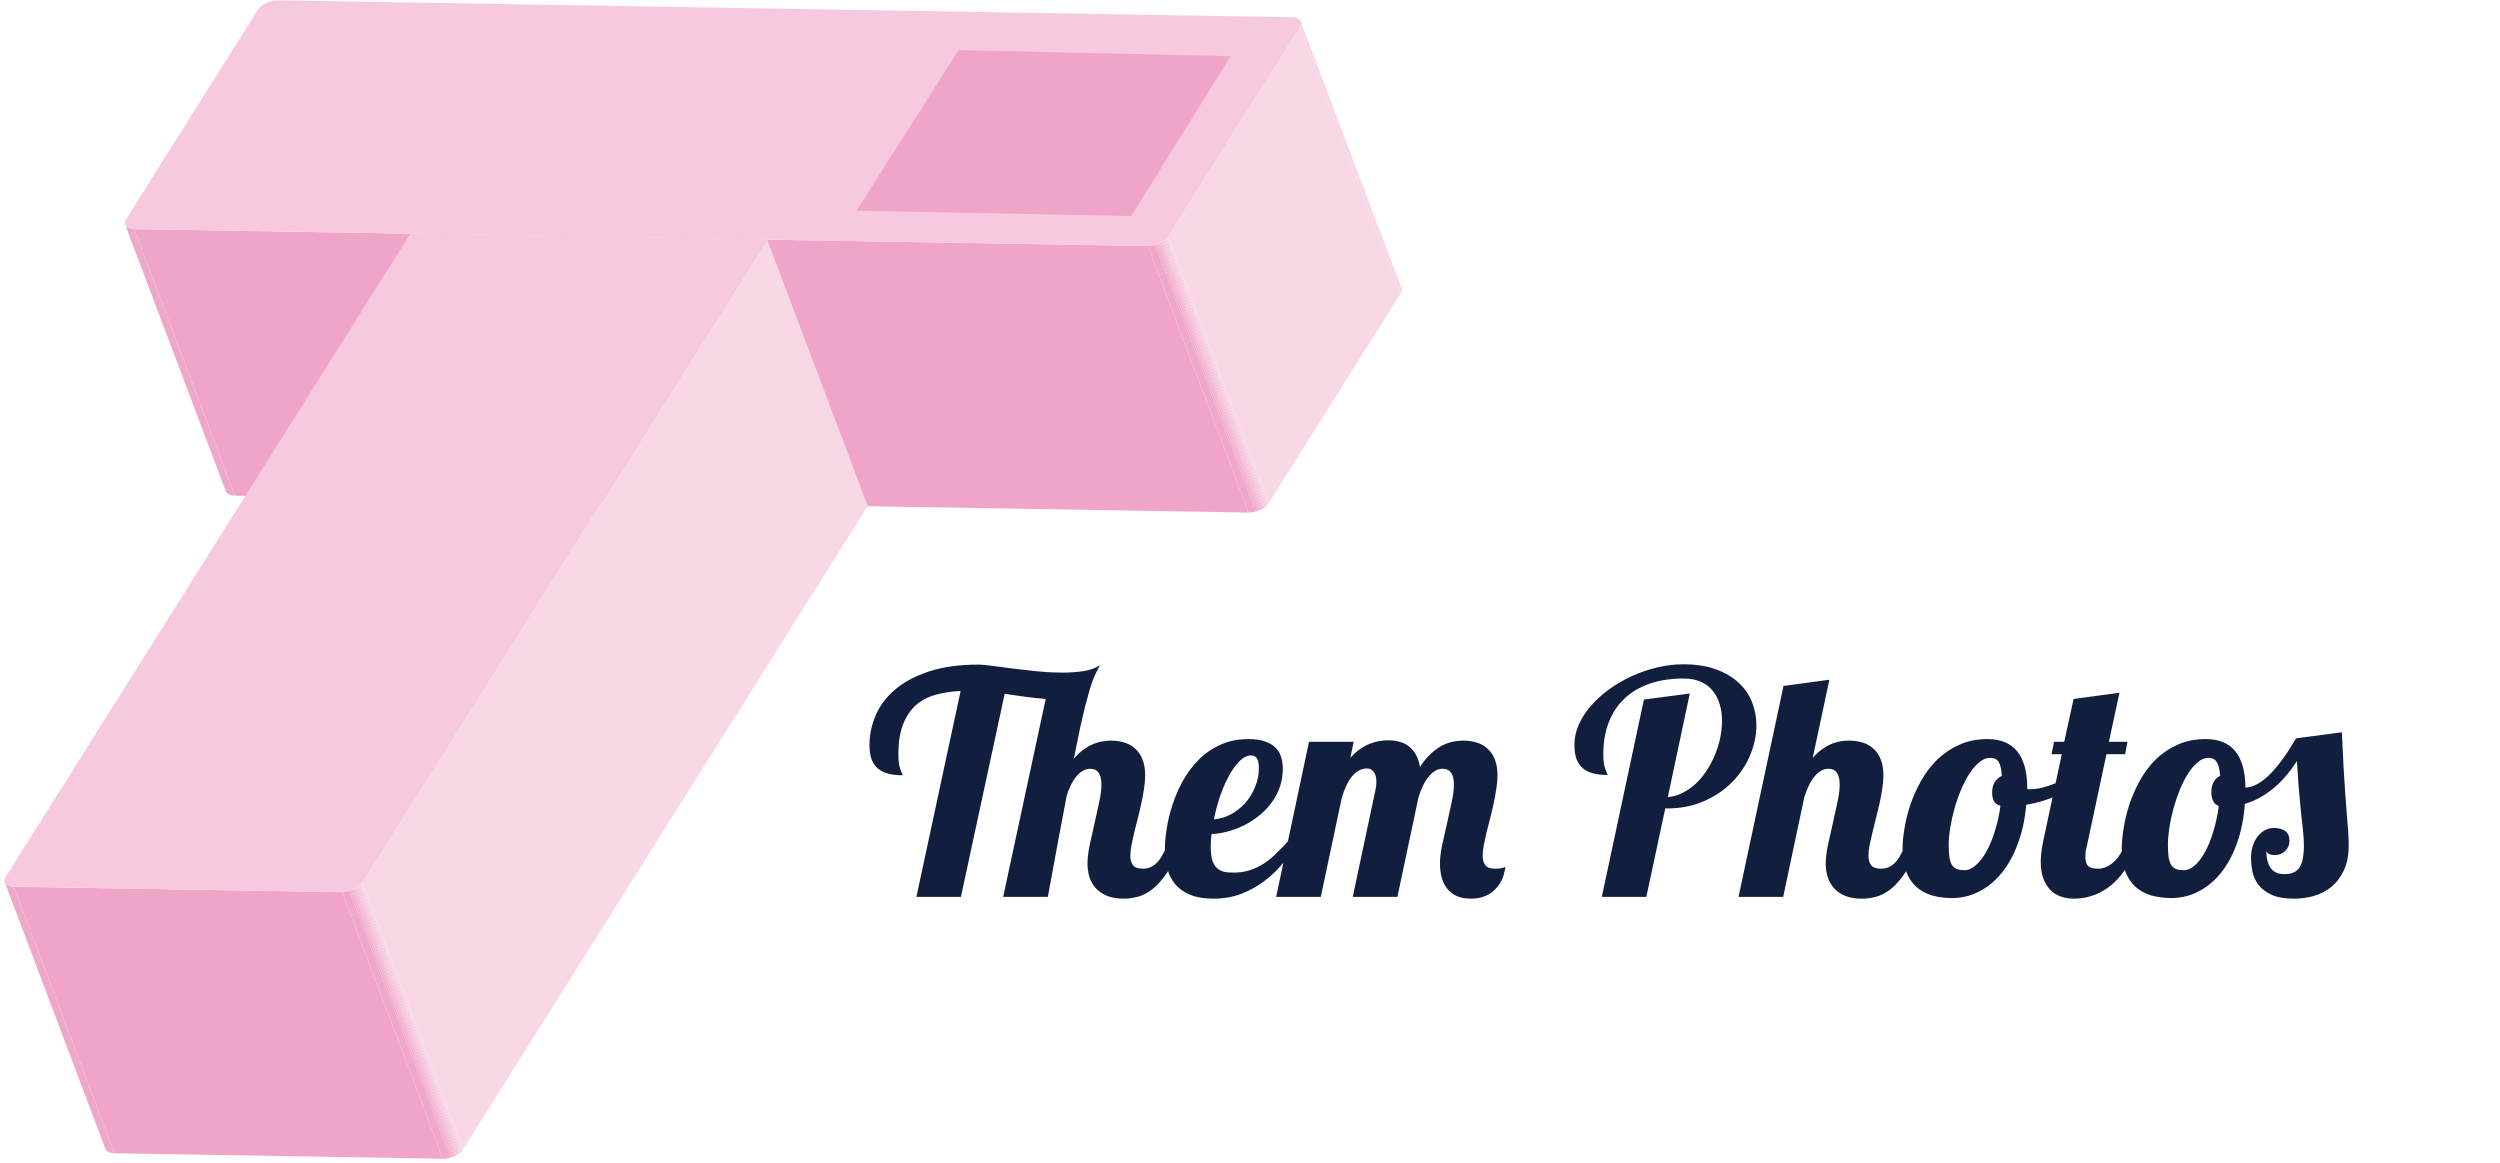 <svg width="516" height="240" viewBox="0 0 516 240" fill="none" xmlns="http://www.w3.org/2000/svg">
<path d="M243.928 173.641C243.032 176.266 242.063 178.36 241.022 179.922C239.98 181.485 238.928 182.683 237.865 183.516C236.824 184.329 235.793 184.86 234.772 185.11C233.772 185.36 232.855 185.485 232.022 185.485C230.605 185.485 229.418 185.287 228.459 184.891C227.501 184.474 226.72 183.933 226.115 183.266C225.532 182.579 225.105 181.808 224.834 180.954C224.584 180.079 224.459 179.183 224.459 178.266C224.459 177.183 224.605 175.922 224.897 174.485C225.209 173.026 225.543 171.537 225.897 170.016C226.251 168.495 226.574 167.026 226.865 165.61C227.178 164.193 227.334 162.974 227.334 161.954C227.334 159.766 226.563 158.672 225.022 158.672C224.459 158.672 223.938 158.818 223.459 159.11C222.98 159.401 222.532 159.797 222.115 160.297C221.72 160.797 221.355 161.381 221.022 162.047C220.709 162.714 220.428 163.422 220.178 164.172C219.636 167.026 219.043 170.162 218.397 173.579C217.751 176.995 217.043 180.839 216.272 185.11H207.053L215.834 144.266C214.522 144.162 213.157 144.016 211.74 143.829C210.324 143.641 208.865 143.433 207.365 143.204L198.334 185.11H189.147L198.272 142.61C196.48 142.693 194.803 142.943 193.24 143.36C191.678 143.776 190.313 144.474 189.147 145.454C188.001 146.433 187.095 147.756 186.428 149.422C185.761 151.068 185.428 153.151 185.428 155.672C185.428 156.485 185.47 157.151 185.553 157.672C185.657 158.172 185.761 158.579 185.865 158.891C185.97 159.183 186.063 159.412 186.147 159.579C186.251 159.745 186.303 159.891 186.303 160.016C185.199 160.016 184.22 159.912 183.365 159.704C182.511 159.474 181.793 159.12 181.209 158.641C180.647 158.162 180.209 157.526 179.897 156.735C179.605 155.943 179.459 154.974 179.459 153.829C179.459 151.704 179.886 149.641 180.74 147.641C181.615 145.62 182.959 143.839 184.772 142.297C186.605 140.756 188.938 139.516 191.772 138.579C194.626 137.641 198.032 137.172 201.99 137.172C202.699 137.172 203.699 137.266 204.99 137.454C206.282 137.62 207.709 137.808 209.272 138.016C210.855 138.204 212.511 138.391 214.24 138.579C215.97 138.745 217.647 138.829 219.272 138.829C220.834 138.829 222.293 138.724 223.647 138.516C225.001 138.308 226.126 137.901 227.022 137.297C226.772 137.776 226.532 138.245 226.303 138.704C226.074 139.162 225.834 139.704 225.584 140.329C225.355 140.933 225.115 141.662 224.865 142.516C224.615 143.37 224.324 144.433 223.99 145.704C223.678 146.974 223.324 148.495 222.928 150.266C222.553 152.037 222.126 154.141 221.647 156.579C222.334 155.787 223.022 155.151 223.709 154.672C224.397 154.172 225.063 153.797 225.709 153.547C226.376 153.276 227.001 153.099 227.584 153.016C228.188 152.912 228.751 152.86 229.272 152.86C230.293 152.86 231.23 152.995 232.084 153.266C232.959 153.537 233.709 153.964 234.334 154.547C234.98 155.131 235.48 155.881 235.834 156.797C236.188 157.714 236.365 158.808 236.365 160.079C236.365 160.933 236.282 161.86 236.115 162.86C235.97 163.839 235.782 164.849 235.553 165.891C235.345 166.912 235.105 167.933 234.834 168.954C234.563 169.974 234.313 170.954 234.084 171.891C233.876 172.829 233.688 173.704 233.522 174.516C233.376 175.308 233.303 176.006 233.303 176.61C233.303 177.401 233.48 178.047 233.834 178.547C234.188 179.047 234.865 179.297 235.865 179.297C236.553 179.297 237.157 179.162 237.678 178.891C238.199 178.62 238.668 178.235 239.084 177.735C239.501 177.235 239.876 176.641 240.209 175.954C240.563 175.245 240.907 174.474 241.24 173.641H243.928ZM268.022 173.641C267.126 175.141 266.095 176.599 264.928 178.016C263.782 179.433 262.48 180.693 261.022 181.797C259.584 182.901 257.98 183.797 256.209 184.485C254.459 185.151 252.532 185.485 250.428 185.485C248.907 185.485 247.532 185.297 246.303 184.922C245.074 184.526 244.022 183.922 243.147 183.11C242.272 182.297 241.605 181.256 241.147 179.985C240.668 178.693 240.428 177.141 240.428 175.329C240.428 174.099 240.553 172.683 240.803 171.079C241.053 169.474 241.449 167.829 241.99 166.141C242.532 164.454 243.251 162.797 244.147 161.172C245.043 159.547 246.126 158.099 247.397 156.829C248.668 155.537 250.157 154.506 251.865 153.735C253.574 152.943 255.522 152.547 257.709 152.547C259.147 152.547 260.313 152.724 261.209 153.079C262.126 153.412 262.845 153.86 263.365 154.422C263.907 154.985 264.272 155.641 264.459 156.391C264.668 157.12 264.772 157.881 264.772 158.672C264.772 160.526 264.365 162.256 263.553 163.86C262.74 165.443 261.647 166.829 260.272 168.016C258.918 169.204 257.355 170.162 255.584 170.891C253.813 171.62 251.97 172.047 250.053 172.172C250.011 172.651 249.97 173.11 249.928 173.547C249.907 173.964 249.897 174.36 249.897 174.735C249.897 175.818 249.99 176.714 250.178 177.422C250.386 178.11 250.678 178.651 251.053 179.047C251.449 179.443 251.928 179.724 252.49 179.891C253.074 180.037 253.751 180.11 254.522 180.11C255.793 180.11 256.938 179.943 257.959 179.61C259.001 179.276 259.97 178.818 260.865 178.235C261.761 177.651 262.605 176.964 263.397 176.172C264.209 175.381 265.022 174.537 265.834 173.641H268.022ZM250.553 169.11C251.761 169.026 252.928 168.683 254.053 168.079C255.178 167.474 256.168 166.693 257.022 165.735C257.876 164.756 258.553 163.651 259.053 162.422C259.574 161.172 259.834 159.881 259.834 158.547C259.834 157.756 259.72 157.12 259.49 156.641C259.261 156.162 258.845 155.922 258.24 155.922C257.428 155.922 256.626 156.318 255.834 157.11C255.063 157.881 254.334 158.891 253.647 160.141C252.959 161.391 252.345 162.808 251.803 164.391C251.282 165.954 250.865 167.526 250.553 169.11ZM279.209 185.11L283.897 163.016C284.022 162.516 284.084 161.985 284.084 161.422C284.084 161.047 284.053 160.693 283.99 160.36C283.928 160.026 283.813 159.735 283.647 159.485C283.501 159.214 283.303 159.006 283.053 158.86C282.824 158.693 282.522 158.61 282.147 158.61C281.522 158.61 280.938 158.766 280.397 159.079C279.876 159.391 279.397 159.818 278.959 160.36C278.543 160.901 278.168 161.537 277.834 162.266C277.501 162.995 277.209 163.766 276.959 164.579L272.615 185.11H263.397L270.178 153.11H279.397L278.709 156.422C279.397 155.651 280.084 155.037 280.772 154.579C281.459 154.099 282.136 153.735 282.803 153.485C283.47 153.214 284.115 153.037 284.74 152.954C285.365 152.849 285.959 152.797 286.522 152.797C287.355 152.797 288.136 152.901 288.865 153.11C289.595 153.297 290.24 153.61 290.803 154.047C291.365 154.485 291.845 155.058 292.24 155.766C292.636 156.454 292.918 157.297 293.084 158.297C293.855 157.11 294.647 156.162 295.459 155.454C296.272 154.724 297.063 154.172 297.834 153.797C298.605 153.422 299.345 153.172 300.053 153.047C300.761 152.922 301.407 152.86 301.99 152.86C303.011 152.86 303.949 152.995 304.803 153.266C305.678 153.537 306.428 153.964 307.053 154.547C307.699 155.131 308.199 155.881 308.553 156.797C308.907 157.714 309.084 158.808 309.084 160.079C309.084 160.933 309.001 161.86 308.834 162.86C308.688 163.839 308.501 164.849 308.272 165.891C308.063 166.912 307.824 167.933 307.553 168.954C307.282 169.974 307.032 170.954 306.803 171.891C306.595 172.829 306.407 173.704 306.24 174.516C306.095 175.308 306.022 176.006 306.022 176.61C306.022 177.401 306.199 178.047 306.553 178.547C306.928 179.047 307.605 179.297 308.584 179.297C309.605 179.297 310.313 179.162 310.709 178.891C310.563 180.058 310.272 181.058 309.834 181.891C309.397 182.704 308.855 183.381 308.209 183.922C307.584 184.464 306.876 184.86 306.084 185.11C305.313 185.36 304.501 185.485 303.647 185.485C302.418 185.485 301.386 185.287 300.553 184.891C299.74 184.474 299.084 183.933 298.584 183.266C298.084 182.579 297.73 181.808 297.522 180.954C297.313 180.079 297.209 179.183 297.209 178.266C297.209 177.183 297.355 175.922 297.647 174.485C297.959 173.026 298.293 171.537 298.647 170.016C299.001 168.495 299.324 167.026 299.615 165.61C299.928 164.193 300.084 162.974 300.084 161.954C300.084 159.766 299.313 158.672 297.772 158.672C297.188 158.672 296.647 158.829 296.147 159.141C295.647 159.454 295.188 159.881 294.772 160.422C294.355 160.943 293.98 161.568 293.647 162.297C293.313 163.006 293.022 163.766 292.772 164.579L288.428 185.11H279.209ZM330.615 185.11L339.303 144.391L348.772 143.141L344.24 164.516C345.324 164.433 346.345 164.141 347.303 163.641C348.282 163.141 349.188 162.506 350.022 161.735C350.855 160.943 351.605 160.037 352.272 159.016C352.938 157.995 353.501 156.922 353.959 155.797C354.438 154.651 354.803 153.485 355.053 152.297C355.303 151.089 355.428 149.912 355.428 148.766C355.428 147.579 355.272 146.464 354.959 145.422C354.668 144.36 354.199 143.433 353.553 142.641C352.928 141.829 352.105 141.193 351.084 140.735C350.084 140.276 348.886 140.047 347.49 140.047C344.886 140.047 342.553 140.401 340.49 141.11C338.449 141.818 336.72 142.839 335.303 144.172C333.886 145.506 332.803 147.141 332.053 149.079C331.303 150.995 330.928 153.172 330.928 155.61C330.928 156.422 330.97 157.089 331.053 157.61C331.157 158.11 331.261 158.516 331.365 158.829C331.47 159.12 331.563 159.349 331.647 159.516C331.751 159.683 331.803 159.829 331.803 159.954C330.699 159.954 329.72 159.849 328.865 159.641C328.011 159.412 327.293 159.058 326.709 158.579C326.147 158.099 325.709 157.464 325.397 156.672C325.105 155.881 324.959 154.901 324.959 153.735C324.959 152.318 325.261 150.922 325.865 149.547C326.49 148.172 327.334 146.87 328.397 145.641C329.48 144.412 330.74 143.276 332.178 142.235C333.636 141.193 335.188 140.297 336.834 139.547C338.501 138.776 340.23 138.183 342.022 137.766C343.834 137.329 345.636 137.11 347.428 137.11C350.053 137.11 352.313 137.464 354.209 138.172C356.105 138.86 357.668 139.787 358.897 140.954C360.147 142.12 361.063 143.464 361.647 144.985C362.23 146.485 362.522 148.058 362.522 149.704C362.522 151.745 362.095 153.787 361.24 155.829C360.407 157.87 359.188 159.714 357.584 161.36C356.001 162.985 354.063 164.308 351.772 165.329C349.501 166.349 346.928 166.86 344.053 166.86H343.709L339.803 185.11H330.615ZM396.272 173.641C395.376 176.266 394.407 178.36 393.365 179.922C392.345 181.485 391.303 182.683 390.24 183.516C389.199 184.329 388.168 184.86 387.147 185.11C386.147 185.36 385.22 185.485 384.365 185.485C382.949 185.485 381.761 185.287 380.803 184.891C379.845 184.474 379.074 183.933 378.49 183.266C377.907 182.579 377.48 181.808 377.209 180.954C376.959 180.079 376.834 179.183 376.834 178.266C376.834 177.183 376.98 175.922 377.272 174.485C377.584 173.026 377.918 171.537 378.272 170.016C378.626 168.495 378.949 167.026 379.24 165.61C379.553 164.193 379.709 162.974 379.709 161.954C379.709 159.766 378.938 158.672 377.397 158.672C376.813 158.672 376.272 158.829 375.772 159.141C375.272 159.454 374.813 159.881 374.397 160.422C373.98 160.943 373.605 161.568 373.272 162.297C372.938 163.006 372.647 163.766 372.397 164.579L368.053 185.11H358.834L368.115 141.579L377.584 140.297L374.147 156.422C374.834 155.651 375.511 155.037 376.178 154.579C376.865 154.099 377.532 153.735 378.178 153.485C378.824 153.235 379.428 153.068 379.99 152.985C380.574 152.901 381.115 152.86 381.615 152.86C382.636 152.86 383.584 152.995 384.459 153.266C385.334 153.537 386.084 153.964 386.709 154.547C387.355 155.131 387.855 155.881 388.209 156.797C388.563 157.714 388.74 158.808 388.74 160.079C388.74 160.933 388.657 161.86 388.49 162.86C388.345 163.839 388.157 164.849 387.928 165.891C387.699 166.912 387.449 167.933 387.178 168.954C386.928 169.974 386.688 170.954 386.459 171.891C386.23 172.829 386.032 173.704 385.865 174.516C385.72 175.308 385.647 176.006 385.647 176.61C385.647 177.401 385.824 178.047 386.178 178.547C386.553 179.047 387.23 179.297 388.209 179.297C388.897 179.297 389.501 179.162 390.022 178.891C390.543 178.62 391.011 178.235 391.428 177.735C391.845 177.235 392.22 176.641 392.553 175.954C392.907 175.245 393.251 174.474 393.584 173.641H396.272ZM429.553 160.797C428.303 162.11 426.688 163.224 424.709 164.141C422.73 165.058 420.563 165.714 418.209 166.11C417.959 169.068 417.386 171.735 416.49 174.11C415.615 176.485 414.501 178.506 413.147 180.172C411.793 181.839 410.24 183.12 408.49 184.016C406.74 184.912 404.886 185.36 402.928 185.36C401.449 185.36 400.074 185.183 398.803 184.829C397.553 184.454 396.47 183.87 395.553 183.079C394.657 182.266 393.959 181.224 393.459 179.954C392.938 178.662 392.678 177.099 392.678 175.266C392.678 174.016 392.813 172.599 393.084 171.016C393.334 169.412 393.74 167.766 394.303 166.079C394.886 164.391 395.626 162.745 396.522 161.141C397.438 159.516 398.543 158.068 399.834 156.797C401.147 155.526 402.657 154.506 404.365 153.735C406.074 152.943 408.022 152.547 410.209 152.547C415.688 152.547 418.428 155.954 418.428 162.766V162.829C418.532 162.87 418.626 162.891 418.709 162.891C418.813 162.891 418.949 162.891 419.115 162.891C419.865 162.891 420.668 162.787 421.522 162.579C422.397 162.349 423.272 162.058 424.147 161.704C425.022 161.349 425.876 160.943 426.709 160.485C427.543 160.006 428.303 159.526 428.99 159.047L429.553 160.797ZM412.897 166.297C412.23 166.131 411.772 165.808 411.522 165.329C411.293 164.829 411.178 164.256 411.178 163.61C411.178 162.714 411.355 161.985 411.709 161.422C412.084 160.839 412.574 160.412 413.178 160.141C413.136 159.454 413.063 158.881 412.959 158.422C412.855 157.943 412.709 157.558 412.522 157.266C412.334 156.954 412.095 156.735 411.803 156.61C411.532 156.485 411.178 156.422 410.74 156.422C409.97 156.422 409.23 156.724 408.522 157.329C407.813 157.912 407.136 158.693 406.49 159.672C405.865 160.651 405.282 161.776 404.74 163.047C404.22 164.297 403.772 165.589 403.397 166.922C403.022 168.256 402.73 169.579 402.522 170.891C402.313 172.183 402.209 173.36 402.209 174.422C402.209 175.485 402.261 176.349 402.365 177.016C402.49 177.683 402.678 178.214 402.928 178.61C403.199 178.985 403.543 179.245 403.959 179.391C404.376 179.537 404.886 179.61 405.49 179.61C406.261 179.61 407.032 179.266 407.803 178.579C408.595 177.891 409.324 176.954 409.99 175.766C410.657 174.579 411.24 173.172 411.74 171.547C412.261 169.922 412.647 168.172 412.897 166.297ZM441.49 173.641C440.886 175.37 440.209 176.87 439.459 178.141C438.73 179.412 437.959 180.485 437.147 181.36C436.355 182.235 435.532 182.943 434.678 183.485C433.845 184.026 433.032 184.443 432.24 184.735C431.449 185.026 430.688 185.224 429.959 185.329C429.251 185.433 428.615 185.485 428.053 185.485C427.095 185.485 426.199 185.339 425.365 185.047C424.532 184.756 423.803 184.297 423.178 183.672C422.574 183.047 422.095 182.256 421.74 181.297C421.386 180.339 421.209 179.183 421.209 177.829C421.209 177.245 421.251 176.61 421.334 175.922C421.418 175.214 421.543 174.454 421.709 173.641L425.553 155.672H423.428L423.959 153.11H426.053L427.99 144.266L437.459 142.985L435.272 153.11H439.115L438.615 155.672H434.772L430.678 174.86C430.574 175.214 430.501 175.568 430.459 175.922C430.438 176.256 430.428 176.589 430.428 176.922C430.428 177.818 430.636 178.443 431.053 178.797C431.47 179.131 432.126 179.297 433.022 179.297C433.647 179.297 434.251 179.162 434.834 178.891C435.438 178.599 435.99 178.204 436.49 177.704C436.99 177.204 437.438 176.61 437.834 175.922C438.23 175.214 438.553 174.454 438.803 173.641H441.49ZM483.365 151.141C483.49 153.912 483.605 156.318 483.709 158.36C483.834 160.381 483.949 162.141 484.053 163.641C484.157 165.12 484.251 166.381 484.334 167.422C484.418 168.464 484.49 169.391 484.553 170.204C484.636 170.995 484.688 171.724 484.709 172.391C484.751 173.037 484.772 173.714 484.772 174.422C484.772 176.526 484.428 178.287 483.74 179.704C483.074 181.099 482.199 182.235 481.115 183.11C480.032 183.964 478.824 184.579 477.49 184.954C476.157 185.308 474.834 185.485 473.522 185.485C471.605 185.485 470.063 185.224 468.897 184.704C467.751 184.183 466.855 183.516 466.209 182.704C465.563 181.891 465.136 180.985 464.928 179.985C464.72 178.964 464.615 177.964 464.615 176.985C464.615 176.047 464.751 175.204 465.022 174.454C465.293 173.683 465.647 173.037 466.084 172.516C466.522 171.995 467.011 171.599 467.553 171.329C468.115 171.037 468.678 170.891 469.24 170.891C471.449 170.891 472.553 171.787 472.553 173.579C472.553 174.37 472.261 175.058 471.678 175.641C471.095 176.204 470.365 176.485 469.49 176.485C469.136 176.485 468.803 176.433 468.49 176.329C468.178 176.224 467.938 175.995 467.772 175.641C467.772 177.141 468.074 178.318 468.678 179.172C469.282 180.006 470.209 180.422 471.459 180.422C472.168 180.422 472.772 180.329 473.272 180.141C473.793 179.933 474.22 179.599 474.553 179.141C474.886 178.683 475.126 178.079 475.272 177.329C475.438 176.558 475.522 175.61 475.522 174.485C475.522 173.901 475.501 173.339 475.459 172.797C475.418 172.256 475.365 171.672 475.303 171.047C475.24 170.401 475.157 169.683 475.053 168.891C474.97 168.099 474.876 167.162 474.772 166.079C474.668 164.974 474.553 163.693 474.428 162.235C474.324 160.776 474.209 159.058 474.084 157.079C472.522 159.495 470.845 161.422 469.053 162.86C467.261 164.297 465.355 165.318 463.334 165.922C463.126 168.922 462.584 171.631 461.709 174.047C460.855 176.443 459.751 178.485 458.397 180.172C457.043 181.839 455.49 183.12 453.74 184.016C451.99 184.912 450.136 185.36 448.178 185.36C446.699 185.36 445.324 185.183 444.053 184.829C442.803 184.454 441.72 183.87 440.803 183.079C439.907 182.266 439.209 181.224 438.709 179.954C438.188 178.662 437.928 177.099 437.928 175.266C437.928 174.016 438.053 172.599 438.303 171.016C438.553 169.412 438.949 167.766 439.49 166.079C440.053 164.391 440.772 162.745 441.647 161.141C442.543 159.516 443.626 158.068 444.897 156.797C446.188 155.526 447.688 154.506 449.397 153.735C451.105 152.943 453.063 152.547 455.272 152.547C460.668 152.547 463.397 155.891 463.459 162.579C465.105 162.474 466.793 161.547 468.522 159.797C470.272 158.047 472.063 155.579 473.897 152.391L483.365 151.141ZM457.959 166.36C456.938 165.985 456.428 165.026 456.428 163.485C456.428 161.839 457.032 160.724 458.24 160.141C458.136 158.766 457.897 157.808 457.522 157.266C457.168 156.704 456.595 156.422 455.803 156.422C455.053 156.422 454.324 156.724 453.615 157.329C452.907 157.912 452.24 158.693 451.615 159.672C450.99 160.651 450.418 161.776 449.897 163.047C449.397 164.297 448.959 165.589 448.584 166.922C448.23 168.256 447.949 169.579 447.74 170.891C447.553 172.183 447.459 173.36 447.459 174.422C447.459 175.485 447.511 176.349 447.615 177.016C447.74 177.683 447.928 178.214 448.178 178.61C448.449 178.985 448.793 179.245 449.209 179.391C449.626 179.537 450.136 179.61 450.74 179.61C451.511 179.61 452.272 179.276 453.022 178.61C453.793 177.922 454.501 176.985 455.147 175.797C455.793 174.61 456.355 173.214 456.834 171.61C457.334 169.985 457.709 168.235 457.959 166.36Z" fill="#111E3D"/>
<path d="M27.707 47.28L48.486 102.303C47.478 102.287 46.808 101.925 46.609 101.396L25.831 46.372C26.029 46.902 26.7 47.263 27.707 47.28Z" fill="#F0A8CA"/>
<path d="M84.692 48.231L105.47 103.254L48.486 102.303L27.708 47.28L84.692 48.231Z" fill="#F0A4C8"/>
<path d="M268.497 4.463L289.273 59.486C289.298 59.549 289.315 59.614 289.327 59.679L268.548 4.656C268.54 4.591 268.52 4.525 268.497 4.463Z" fill="#F7D2E4"/>
<path d="M268.543 4.659L289.321 59.683C289.364 59.96 289.287 60.272 289.08 60.601L268.304 5.578C268.511 5.246 268.585 4.937 268.543 4.659Z" fill="#F8D6E6"/>
<path d="M158.305 49.461L179.084 104.484L105.47 103.254L84.691 48.23L158.305 49.461Z" fill="#F0A4C8"/>
<path d="M268.303 5.577L289.082 60.601L261.864 103.865L241.088 48.839L268.303 5.577Z" fill="#F8D8E7"/>
<path d="M236.906 50.772L257.685 105.795L179.084 104.483L158.306 49.46L236.906 50.772Z" fill="#F0A4C8"/>
<path d="M266.612 3.559C268.233 3.586 268.985 4.493 268.307 5.577L241.088 48.839C240.407 49.92 238.53 50.8 236.906 50.773L158.306 49.461L84.691 48.23L27.707 47.28C26.083 47.252 25.339 46.332 26.018 45.248L53.236 1.983C53.918 0.9 55.783 0.039 57.41 0.063L266.612 3.559Z" fill="#F6C9DF"/>
<path d="M241.087 48.837L261.863 103.86C261.843 103.893 261.82 103.926 261.798 103.958L241.022 48.935C241.041 48.905 241.064 48.87 241.087 48.837Z" fill="#F8D6E6"/>
<path d="M241.02 48.938L261.796 103.961C261.739 104.039 261.679 104.118 261.611 104.194L240.835 49.171C240.9 49.092 240.966 49.016 241.02 48.938Z" fill="#F7D2E4"/>
<path d="M240.835 49.171L261.611 104.195C261.557 104.254 261.5 104.314 261.44 104.374L240.661 49.351C240.724 49.291 240.781 49.231 240.835 49.171Z" fill="#F6CEE2"/>
<path d="M240.661 49.347L261.44 104.373C261.383 104.425 261.33 104.477 261.267 104.528L240.491 49.505C240.551 49.453 240.61 49.402 240.661 49.347Z" fill="#F6CBE0"/>
<path d="M240.494 49.502L261.27 104.526C261.213 104.574 261.159 104.621 261.097 104.664L240.321 49.641C240.38 49.595 240.437 49.549 240.494 49.502Z" fill="#F5C7DD"/>
<path d="M240.321 49.641L261.097 104.664C261.038 104.707 260.981 104.751 260.921 104.792L240.145 49.768C240.205 49.728 240.265 49.684 240.321 49.641Z" fill="#F5C4DB"/>
<path d="M240.145 49.768L260.921 104.791C260.861 104.834 260.799 104.872 260.739 104.913L239.961 49.89C240.023 49.852 240.083 49.811 240.145 49.768Z" fill="#F4C0D9"/>
<path d="M239.958 49.891L260.736 104.914C260.674 104.955 260.609 104.993 260.543 105.028L239.765 50.005C239.83 49.97 239.895 49.932 239.958 49.891Z" fill="#F4BDD7"/>
<path d="M239.765 50.007L260.543 105.03C260.475 105.069 260.404 105.107 260.336 105.145L239.558 50.121C239.629 50.083 239.697 50.045 239.765 50.007Z" fill="#F3B9D5"/>
<path d="M239.554 50.12L260.333 105.143C260.259 105.181 260.182 105.216 260.106 105.254L239.33 50.231C239.407 50.196 239.481 50.158 239.554 50.12Z" fill="#F2B6D3"/>
<path d="M239.33 50.228L260.106 105.252C260.023 105.29 259.938 105.325 259.853 105.36L239.074 50.337C239.162 50.304 239.247 50.269 239.33 50.228Z" fill="#F2B2D1"/>
<path d="M239.078 50.34L259.856 105.363C259.76 105.404 259.66 105.439 259.561 105.474L238.782 50.451C238.882 50.416 238.978 50.378 239.078 50.34Z" fill="#F1AFCE"/>
<path d="M238.782 50.447L259.561 105.47C259.439 105.514 259.317 105.552 259.192 105.584L238.413 50.561C238.538 50.529 238.66 50.491 238.782 50.447Z" fill="#F1ABCC"/>
<path d="M238.413 50.566L259.191 105.589C258.692 105.728 258.178 105.804 257.684 105.795L236.905 50.772C237.399 50.78 237.913 50.704 238.413 50.566Z" fill="#F0A8CA"/>
<path d="M2.862 183.012L23.637 238.035C22.632 238.016 21.957 237.66 21.758 237.133L0.982 182.11C1.181 182.637 1.854 182.993 2.862 183.012Z" fill="#F0A8CA"/>
<path d="M158.306 49.461L179.084 104.484L95.569 237.23L74.79 182.207L158.306 49.461Z" fill="#F8D8E7"/>
<path d="M70.611 184.142L91.389 239.165L23.641 238.035L2.862 183.012L70.611 184.142Z" fill="#F0A4C8"/>
<path d="M158.305 49.461L74.79 182.21C74.097 183.307 72.235 184.171 70.608 184.144L2.862 183.011C1.238 182.984 0.483 182.079 1.176 180.979L84.691 48.23L158.305 49.461Z" fill="#F6C9DF"/>
<path d="M74.791 182.208L95.567 237.231C95.545 237.266 95.522 237.299 95.502 237.334L74.723 182.311C74.749 182.276 74.769 182.243 74.791 182.208Z" fill="#F8D6E6"/>
<path d="M74.723 182.311L95.501 237.335C95.442 237.414 95.379 237.495 95.311 237.571L74.535 182.548C74.604 182.472 74.666 182.393 74.723 182.311Z" fill="#F7D2E4"/>
<path d="M74.532 182.548L95.308 237.571C95.254 237.631 95.197 237.693 95.135 237.75L74.356 182.727C74.418 182.67 74.478 182.61 74.532 182.548Z" fill="#F6CEE2"/>
<path d="M74.359 182.729L95.138 237.752C95.081 237.806 95.027 237.858 94.965 237.909L74.189 182.886C74.248 182.832 74.305 182.78 74.359 182.729Z" fill="#F6CBE0"/>
<path d="M74.189 182.884L94.965 237.907C94.908 237.953 94.854 238 94.792 238.046L74.016 183.022C74.076 182.976 74.135 182.93 74.189 182.884Z" fill="#F5C7DD"/>
<path d="M74.019 183.022L94.795 238.045C94.738 238.089 94.681 238.129 94.619 238.173L73.843 183.147C73.902 183.106 73.959 183.065 74.019 183.022Z" fill="#F5C4DB"/>
<path d="M73.843 183.148L94.619 238.171C94.559 238.212 94.499 238.25 94.437 238.29L73.661 183.267C73.721 183.229 73.783 183.191 73.843 183.148Z" fill="#F4C0D9"/>
<path d="M73.661 183.27L94.436 238.293C94.377 238.334 94.311 238.369 94.246 238.407L73.47 183.384C73.533 183.346 73.595 183.308 73.661 183.27Z" fill="#F4BDD7"/>
<path d="M73.468 183.385L94.243 238.408C94.178 238.446 94.107 238.481 94.039 238.519L73.263 183.496C73.331 183.458 73.402 183.423 73.468 183.385Z" fill="#F3B9D5"/>
<path d="M73.264 183.493L94.04 238.516C93.969 238.554 93.892 238.589 93.819 238.625L73.043 183.601C73.117 183.569 73.193 183.531 73.264 183.493Z" fill="#F2B6D3"/>
<path d="M73.042 183.601L93.818 238.625C93.735 238.663 93.65 238.695 93.568 238.731L72.792 183.707C72.874 183.675 72.959 183.639 73.042 183.601Z" fill="#F2B2D1"/>
<path d="M72.792 183.711L93.568 238.734C93.474 238.775 93.375 238.81 93.276 238.845L72.497 183.822C72.599 183.787 72.696 183.751 72.792 183.711Z" fill="#F1AFCE"/>
<path d="M72.5 183.821L93.279 238.844C93.157 238.887 93.035 238.923 92.912 238.958L72.134 183.935C72.259 183.899 72.381 183.861 72.5 183.821Z" fill="#F1ABCC"/>
<path d="M72.134 183.934L92.912 238.957C92.407 239.098 91.89 239.172 91.39 239.164L70.612 184.141C71.109 184.149 71.631 184.073 72.134 183.934Z" fill="#F0A8CA"/>
<path d="M233.49 44.582L176.776 43.488L197.859 10.344L253.999 11.596L233.49 44.582Z" fill="#F0A4C8"/>
</svg>
